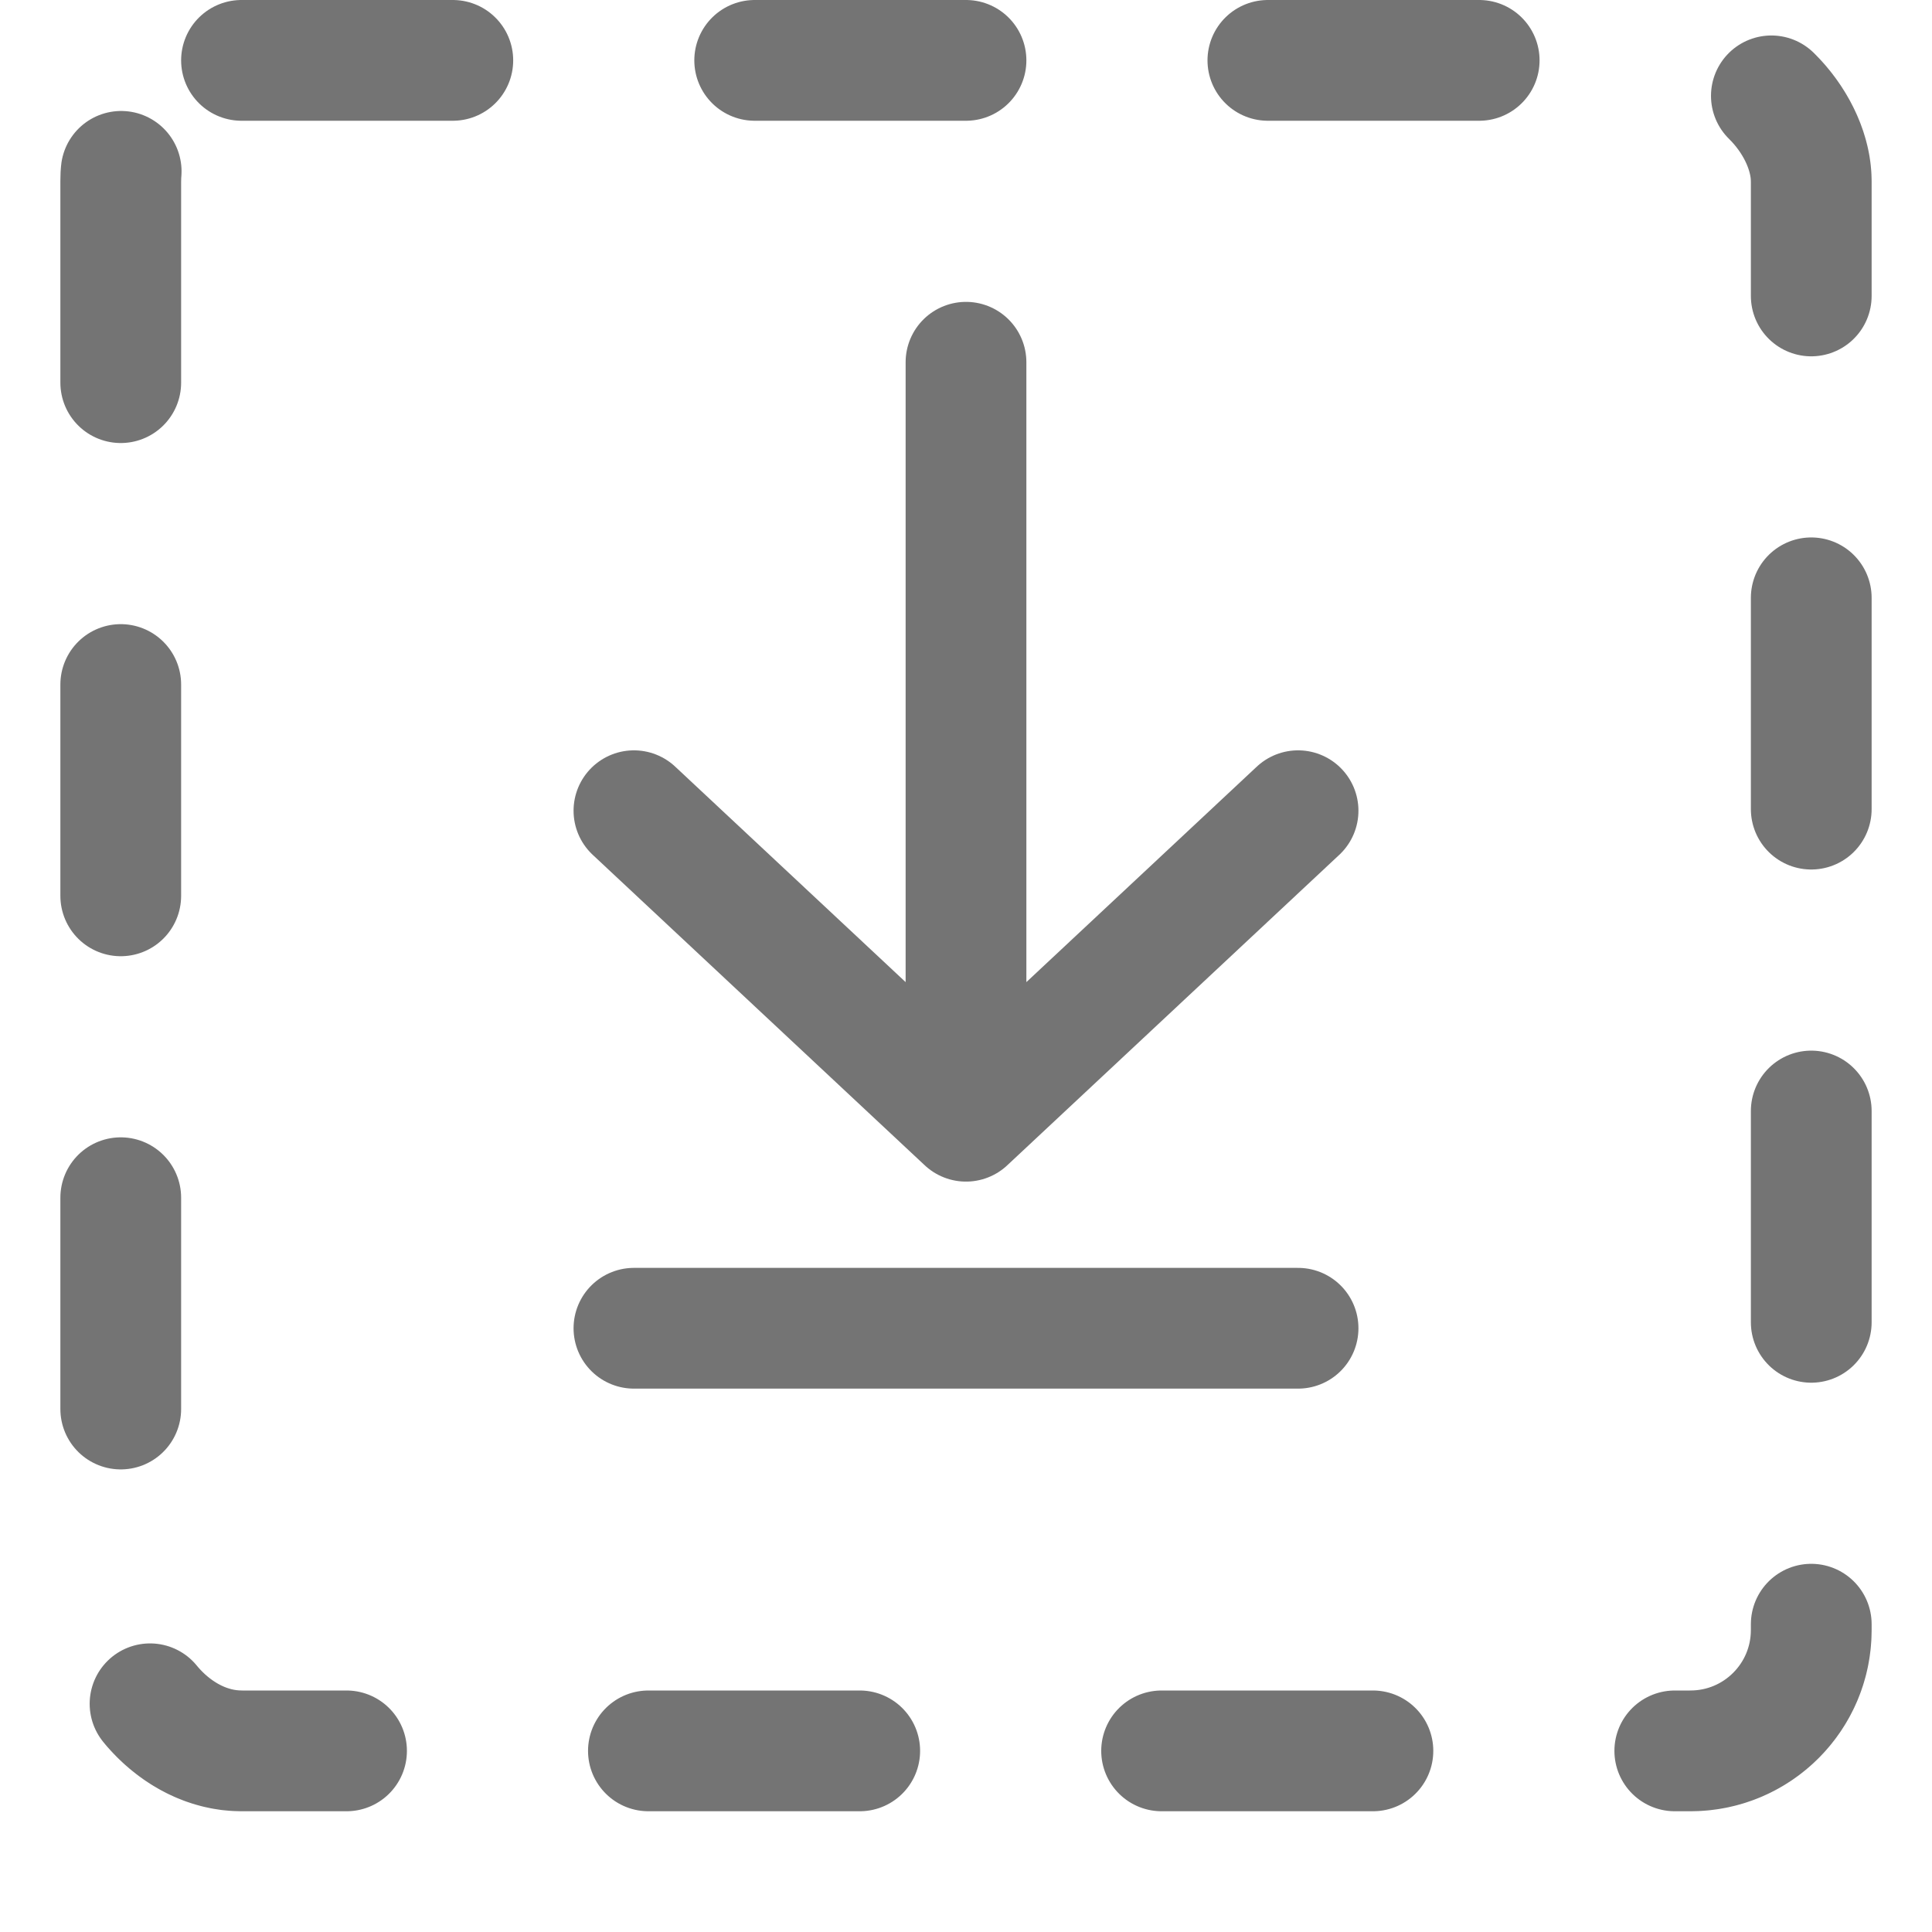 <svg width="32" height="32" viewBox="0 0 32 32" fill="none" xmlns="http://www.w3.org/2000/svg">
<g clip-path="url(#clip0_666_2729)">
<path d="M16 6V18.571M16 18.571L10.5 13.428M16 18.571L21.5 13.428M10.5 22H21.5" stroke="#747474" stroke-width="2" stroke-linecap="round" stroke-linejoin="round"/>
<rect x="2" y="1" width="28" height="28" rx="2" stroke="#747474" stroke-width="2" stroke-linecap="round" stroke-linejoin="round" stroke-dasharray="3.5 5"/>
</g>
<defs>
<clipPath id="clip0_666_2729">
<rect width="30" height="30" fill="white" transform="translate(1)"/>
</clipPath>
</defs>
</svg>
